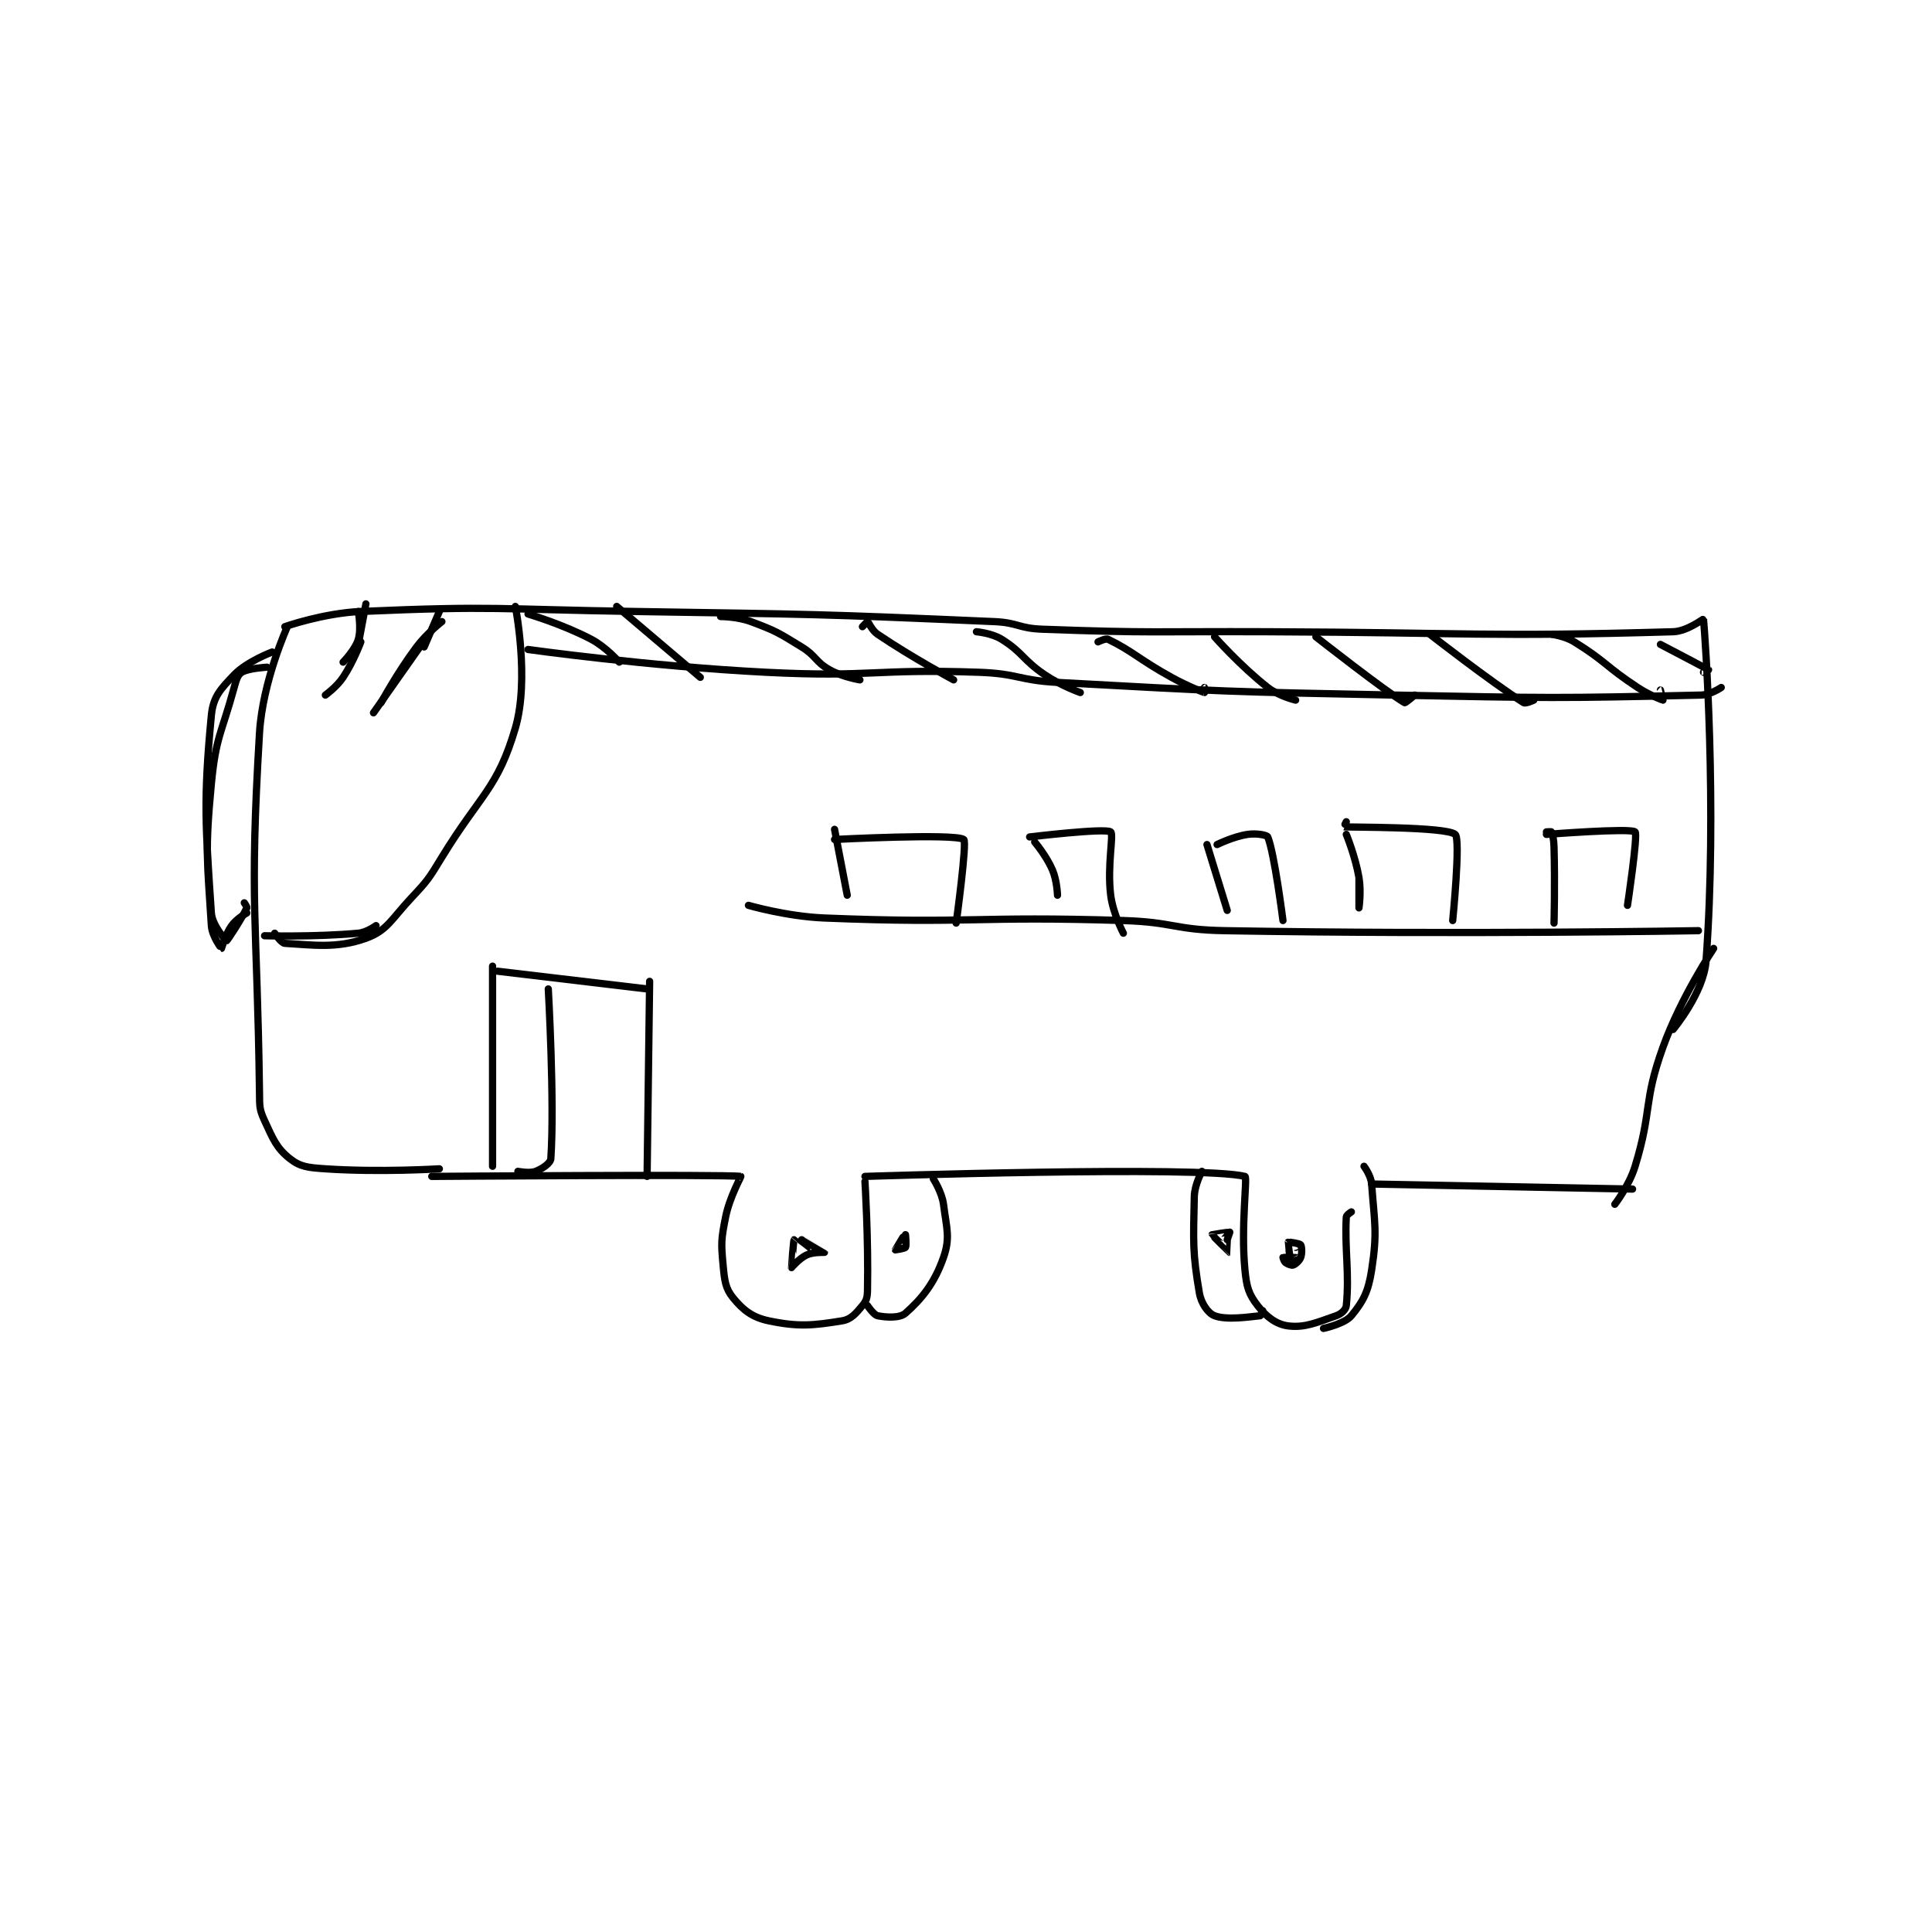 <?xml version="1.0" encoding="utf-8"?>
<!DOCTYPE svg PUBLIC "-//W3C//DTD SVG 1.1//EN" "http://www.w3.org/Graphics/SVG/1.1/DTD/svg11.dtd">
<svg viewBox="0 0 800 800" preserveAspectRatio="xMinYMin meet" xmlns="http://www.w3.org/2000/svg" version="1.1">
<g fill="none" stroke="black" stroke-linecap="round" stroke-linejoin="round" stroke-width="2.861">
<g transform="translate(87.52,250.052) scale(1.049) translate(-41,-87.133)">
<path id="0" d="M71 96.133 C71 96.133 61.229 117.568 60 138.133 C55.907 206.591 59.087 210.286 60 280.133 C60.071 285.557 59.914 286.614 62 291.133 C65.431 298.568 66.782 302.002 72 306.133 C76.095 309.375 79.168 309.67 86 310.133 C107.544 311.594 131 310.133 131 310.133 "/>
<path id="1" d="M70 96.133 C70 96.133 85.19 90.777 100 90.133 C152.857 87.835 154.035 89.27 208 90.133 C278.986 91.269 279.63 91.074 350 94.133 C359.469 94.545 359.558 96.784 369 97.133 C412.99 98.763 413.502 97.955 458 98.133 C537.994 98.455 544.098 100.282 618 98.133 C623.61 97.97 629.982 92.951 630 93.133 C630.647 99.607 635.475 167.723 631 228.133 C630.073 240.653 618 255.133 618 255.133 "/>
<path id="2" d="M128 313.133 C128 313.133 243.699 312.264 250 313.133 C250.196 313.16 245.578 321.244 244 329.133 C242.239 337.94 242.174 339.325 243 348.133 C243.584 354.364 243.897 357.341 247 361.133 C250.9 365.9 254.552 368.784 261 370.133 C272.773 372.597 278.556 371.989 290 370.133 C293.541 369.559 295.414 367.236 298 364.133 C299.565 362.255 299.942 360.977 300 358.133 C300.413 337.9 299 315.133 299 315.133 "/>
<path id="3" d="M299 313.133 C299 313.133 431.325 308.774 449 313.133 C450.075 313.399 447.307 332.861 449 350.133 C449.663 356.897 450.491 359.592 454 364.133 C457.393 368.524 461.37 371.536 466 372.133 C472.567 372.981 477.322 370.804 485 368.133 C487.03 367.427 488.837 365.723 489 364.133 C490.294 351.516 488.313 341.846 489 329.133 C489.041 328.368 491 327.133 491 327.133 "/>
<path id="4" d="M496 309.133 C496 309.133 498.758 312.827 499 316.133 C500.139 331.703 501.339 334.927 499 350.133 C497.677 358.734 495.614 362.548 491 368.133 C488.359 371.331 480 373.133 480 373.133 "/>
<path id="5" d="M499 316.133 L602 318.133 "/>
<path id="6" d="M634 223.133 C634 223.133 621.154 242.286 614 262.133 C606.11 284.023 609.82 286.878 603 309.133 C600.637 316.844 595 324.133 595 324.133 "/>
<path id="7" d="M326 314.133 C326 314.133 329.38 319.325 330 324.133 C331.239 333.736 332.723 337.328 330 345.133 C326.469 355.255 321.467 361.413 315 367.133 C312.77 369.106 307.492 368.832 304 368.133 C302.448 367.823 300 364.133 300 364.133 "/>
<path id="8" d="M432 311.133 C432 311.133 429.099 316.395 429 321.133 C428.628 339.009 428.257 343.019 431 359.133 C431.717 363.345 434.517 367.202 437 368.133 C441.768 369.921 450.339 368.624 455 368.133 C455.313 368.1 456 366.133 456 366.133 "/>
<path id="9" d="M161 88.133 C161 88.133 166.656 116.825 161 136.133 C153.989 160.066 147.182 162.324 132 187.133 C126.845 195.557 126.663 196.026 120 203.133 C111.962 211.707 110.4 216.109 102 219.133 C90.433 223.298 80.972 221.743 70 221.133 C68.547 221.053 66 217.133 66 217.133 "/>
<path id="10" d="M152 230.133 L152 309.133 "/>
<path id="11" d="M154 232.133 L213 239.133 "/>
<path id="12" d="M214 236.133 L213 313.133 "/>
<path id="13" d="M174 239.133 C174 239.133 176.534 284.048 175 306.133 C174.876 307.921 171.697 310.096 169 311.133 C166.617 312.05 162 311.133 162 311.133 "/>
<path id="14" d="M253 206.133 C253 206.133 268.108 210.53 283 211.133 C341.204 213.493 342.288 210.275 401 212.133 C420.96 212.765 421.07 215.782 441 216.133 C534.008 217.772 628 216.133 628 216.133 "/>
<path id="15" d="M166 105.133 C166 105.133 213.107 111.762 260 114.133 C301.702 116.242 302.395 112.686 344 114.133 C359.423 114.67 359.501 117.283 375 118.133 C441.164 121.764 441.524 121.825 508 123.133 C568.434 124.323 572.321 124.451 629 123.133 C632.78 123.045 637 120.133 637 120.133 "/>
<path id="16" d="M201 88.133 L234 116.133 "/>
<path id="17" d="M242 92.133 C242 92.133 248.655 92.129 254 94.133 C263.956 97.867 264.735 98.455 274 104.133 C279.856 107.723 279.297 109.91 285 113.133 C290.056 115.991 297 117.133 297 117.133 "/>
<path id="18" d="M298 96.133 C298 96.133 299.921 94.094 300 94.133 C300.514 94.391 301.624 97.526 304 99.133 C317.577 108.317 334 117.133 334 117.133 "/>
<path id="19" d="M343 98.133 C343 98.133 349.068 98.658 353 101.133 C361.537 106.508 361.151 109.139 370 115.133 C376.262 119.375 384 122.133 384 122.133 "/>
<path id="20" d="M391 102.133 C391 102.133 393.961 100.632 395 101.133 C404.525 105.732 407.324 109.128 420 116.133 C426.213 119.567 432.428 121.957 433 122.133 C433.024 122.141 433 120.133 433 120.133 "/>
<path id="21" d="M437 100.133 C437 100.133 447.249 111.734 458 120.133 C462.375 123.552 469 125.133 469 125.133 "/>
<path id="22" d="M477 100.133 C477 100.133 504.299 121.592 512 126.133 C512.341 126.335 516 123.133 516 123.133 "/>
<path id="23" d="M522 99.133 C522 99.133 546.012 117.897 559 126.133 C559.808 126.646 563 125.133 563 125.133 "/>
<path id="24" d="M570 99.133 C570 99.133 575.248 99.816 579 102.133 C591.486 109.845 591.304 111.79 604 120.133 C608.58 123.143 613.841 125.116 614 125.133 C614.022 125.136 613 121.133 613 121.133 "/>
<path id="25" d="M613 103.133 C613 103.133 631.61 112.881 632 113.133 C632.021 113.147 630 114.133 630 114.133 "/>
<path id="26" d="M166 91.133 C166 91.133 179.7 95.17 191 101.133 C196.878 104.236 202 110.133 202 110.133 "/>
<path id="27" d="M287 176.133 L292 202.133 "/>
<path id="28" d="M287 180.133 C287 180.133 334.419 177.672 338 180.133 C339.382 181.084 335 213.133 335 213.133 "/>
<path id="29" d="M366 181.133 C366 181.133 370.634 186.612 373 192.133 C374.835 196.416 375 202.133 375 202.133 "/>
<path id="30" d="M364 179.133 C364 179.133 393.786 175.542 396 177.133 C397.302 178.069 394.539 190.449 396 202.133 C396.913 209.436 401 217.133 401 217.133 "/>
<path id="31" d="M434 182.133 L442 208.133 "/>
<path id="32" d="M438 182.133 C438 182.133 444.427 178.969 450 178.133 C453.472 177.613 457.681 178.358 458 179.133 C460.636 185.536 464 212.133 464 212.133 "/>
<path id="33" d="M489 178.133 C489 178.133 492.565 186.809 494 195.133 C494.964 200.726 494 207.133 494 207.133 C494 207.133 494 195.133 494 195.133 "/>
<path id="34" d="M489 173.133 C489 173.133 487.964 175.129 488 175.133 C490.067 175.374 528.391 175.028 532 178.133 C534.189 180.017 531 212.133 531 212.133 "/>
<path id="35" d="M568 177.133 C568 177.133 569.932 176.998 570 177.133 C570.441 178.015 570.918 180.163 571 183.133 C571.411 197.918 571 213.133 571 213.133 "/>
<path id="36" d="M568 178.133 C568 178.133 601.177 175.538 603 177.133 C604.196 178.179 600 206.133 600 206.133 "/>
<path id="37" d="M274 338.133 C274 338.133 282.988 343.096 283 343.133 C283.002 343.139 278.635 342.917 276 344.133 C273.067 345.487 270 349.133 270 349.133 C269.946 349.069 270.853 338.305 271 338.133 C271.004 338.129 276 342.133 276 342.133 "/>
<path id="38" d="M315 336.133 C315 336.133 315.445 340.465 315 341.133 C314.673 341.623 311 342.133 311 342.133 C310.989 342.09 314 337.133 314 337.133 "/>
<path id="39" d="M467 339.133 C467 339.133 470.673 339.643 471 340.133 C471.445 340.801 471.599 343.536 471 345.133 C470.506 346.451 468.942 347.819 468 348.133 C467.372 348.343 465.874 347.789 465 347.133 C464.417 346.696 464 345.133 464 345.133 C464.153 345.057 468.994 345.131 469 345.133 C469.002 345.134 467 346.133 467 346.133 C466.825 345.783 465.968 339.212 466 339.133 C466.004 339.124 469 341.133 469 341.133 "/>
<path id="40" d="M443 335.133 C443 335.133 443.012 343.132 443 343.133 C442.937 343.142 436 336.273 436 336.133 C436 336.113 442.771 335.057 443 335.133 C443 335.133 442 338.133 442 338.133 "/>
<path id="41" d="M102 87.133 L99 103.133 "/>
<path id="42" d="M131 90.133 L125 104.133 "/>
<path id="43" d="M124 103.133 L105 130.133 "/>
<path id="44" d="M100 102.133 C100 102.133 97.09 109.999 93 116.133 C90.444 119.967 86 123.133 86 123.133 "/>
<path id="45" d="M99 90.133 C99 90.133 100.27 96.899 99 101.133 C97.753 105.29 93 110.133 93 110.133 "/>
<path id="46" d="M132 94.133 C132 94.133 126.101 98.666 122 104.133 C114.385 114.287 108 126.133 108 126.133 "/>
<path id="47" d="M65 106.133 C65 106.133 55.103 109.817 50 115.133 C44.626 120.731 41.7 123.817 41 131.133 C37.76 164.975 38.693 174.906 41 209.133 C41.337 214.138 46.863 220.153 47 220.133 C47.306 220.09 53.13 211.14 55 207.133 C55.171 206.766 54 205.133 54 205.133 "/>
<path id="48" d="M63 112.133 C63 112.133 55.652 112.501 53 114.133 C51.419 115.106 50.843 117.044 50 120.133 C45.001 138.463 42.794 139.394 41 158.133 C38.414 185.137 39.428 188.591 41 214.133 C41.26 218.351 44.946 223.133 45 223.133 C45.054 223.133 46.477 217.665 49 214.133 C50.976 211.368 55 209.133 55 209.133 "/>
<path id="49" d="M62 218.133 C62 218.133 81.881 218.69 99 217.133 C102.357 216.828 106 214.133 106 214.133 "/>
</g>
</g>
</svg>
